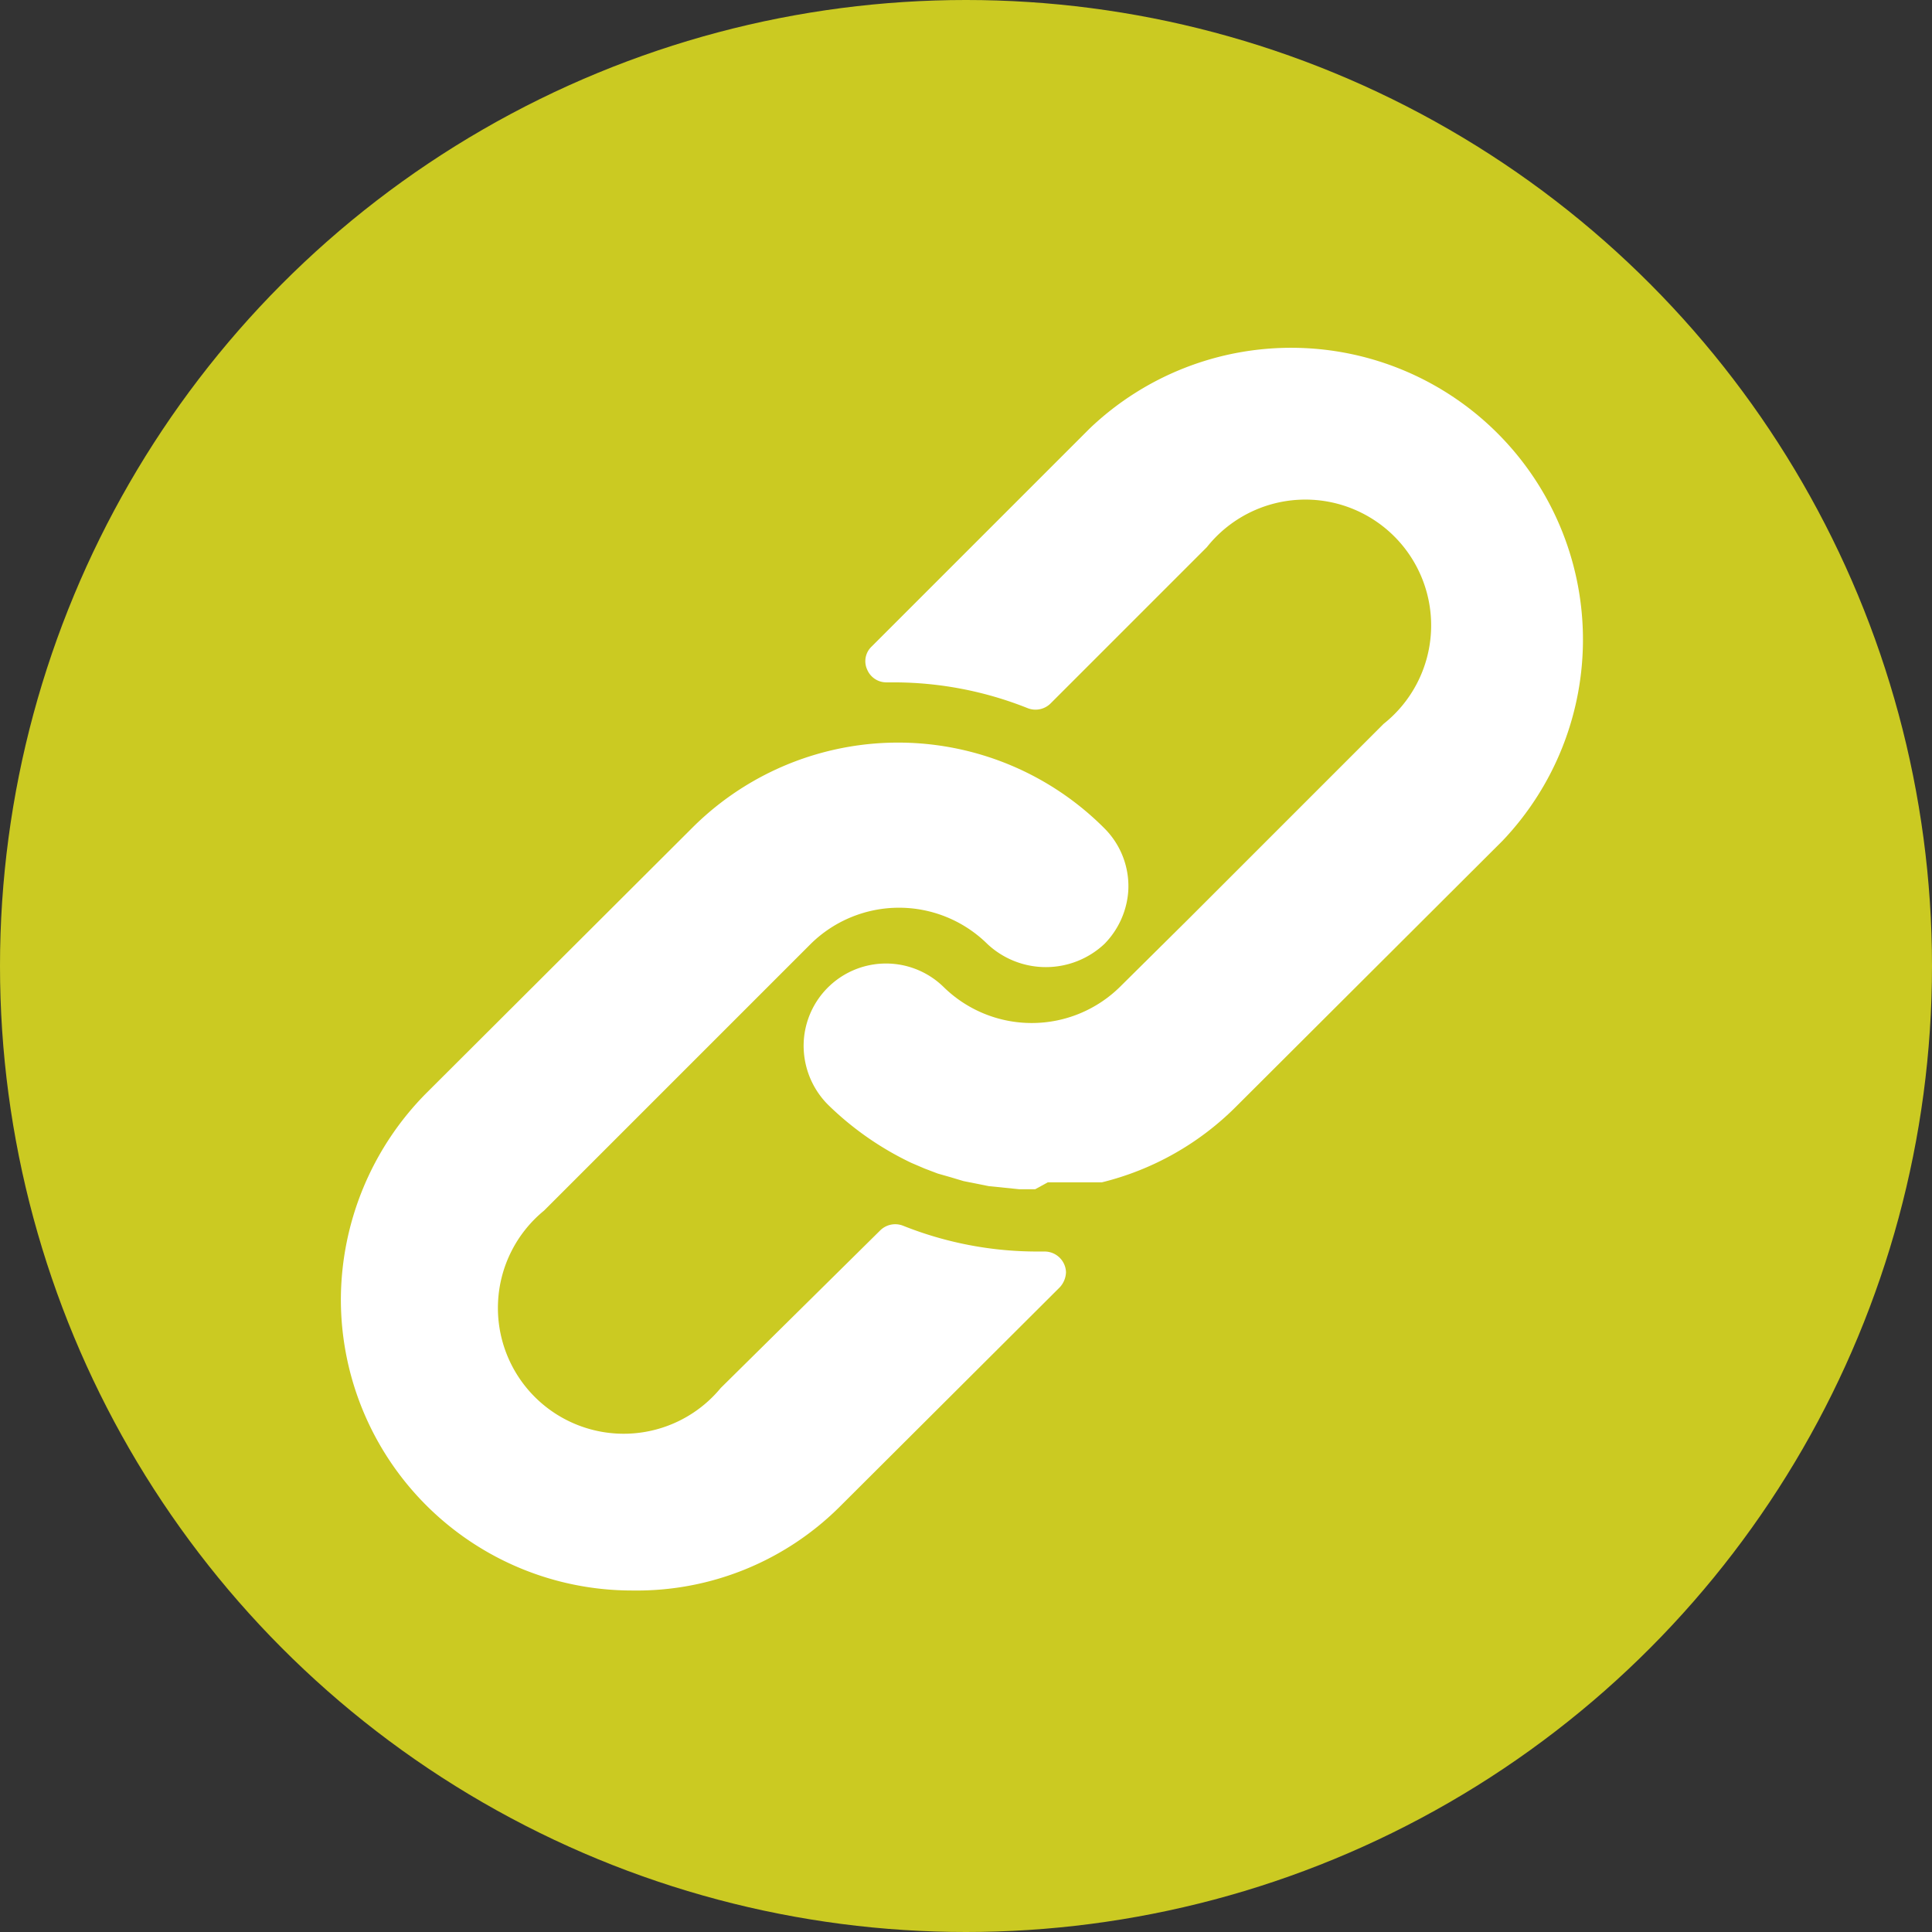 <svg xmlns="http://www.w3.org/2000/svg" viewBox="0 0 30.72 30.72"><rect x="0" y="0" width="30.72" height="30.72" fill="#333333" stroke="none"/><defs><style>.cls-1{fill:#cbca22;}.cls-2{fill:#fff;}</style></defs><g id="Capa_2" data-name="Capa 2"><g id="Capa_1-2" data-name="Capa 1"><circle class="cls-1" cx="15.36" cy="15.36" r="15.36"/><path class="cls-2" d="M10.06,25.29a4.63,4.63,0,0,1-4.64-4.63,4.68,4.68,0,0,1,1.36-3.28L11,13.17a4.63,4.63,0,0,1,6.56,0,1.3,1.3,0,0,1,.38,1,1.33,1.33,0,0,1-.38.84,1.36,1.36,0,0,1-1.86,0,2,2,0,0,0-2.81,0L8.65,19.25a2,2,0,1,0,2.81,2.82h0L14,19.56a.34.34,0,0,1,.36-.07,5.75,5.75,0,0,0,2.12.41h.13a.34.34,0,0,1,.34.33.37.37,0,0,1-.1.24l-3.48,3.47A4.57,4.57,0,0,1,10.06,25.29Z"/><path class="cls-2" d="M16.46,18.91h-.25l-.49-.05-.4-.08-.2-.06-.21-.06-.21-.08-.21-.09a4.9,4.9,0,0,1-1.33-.93,1.33,1.33,0,0,1-.38-1A1.31,1.31,0,0,1,15,15.69a2,2,0,0,0,2.81,0l1.09-1.08,0,0,3.1-3.1a2,2,0,1,0-2.81-2.81l-2.49,2.49a.34.34,0,0,1-.36.07,5.75,5.75,0,0,0-2.12-.41h-.12a.33.33,0,0,1-.31-.2.32.32,0,0,1,.07-.37l3.47-3.47a4.64,4.64,0,0,1,6.56,6.56l-4.22,4.21a4.55,4.55,0,0,1-2.15,1.22h0l-.19,0-.1,0-.23,0H16.9l-.24,0Z"/></g></g></svg>